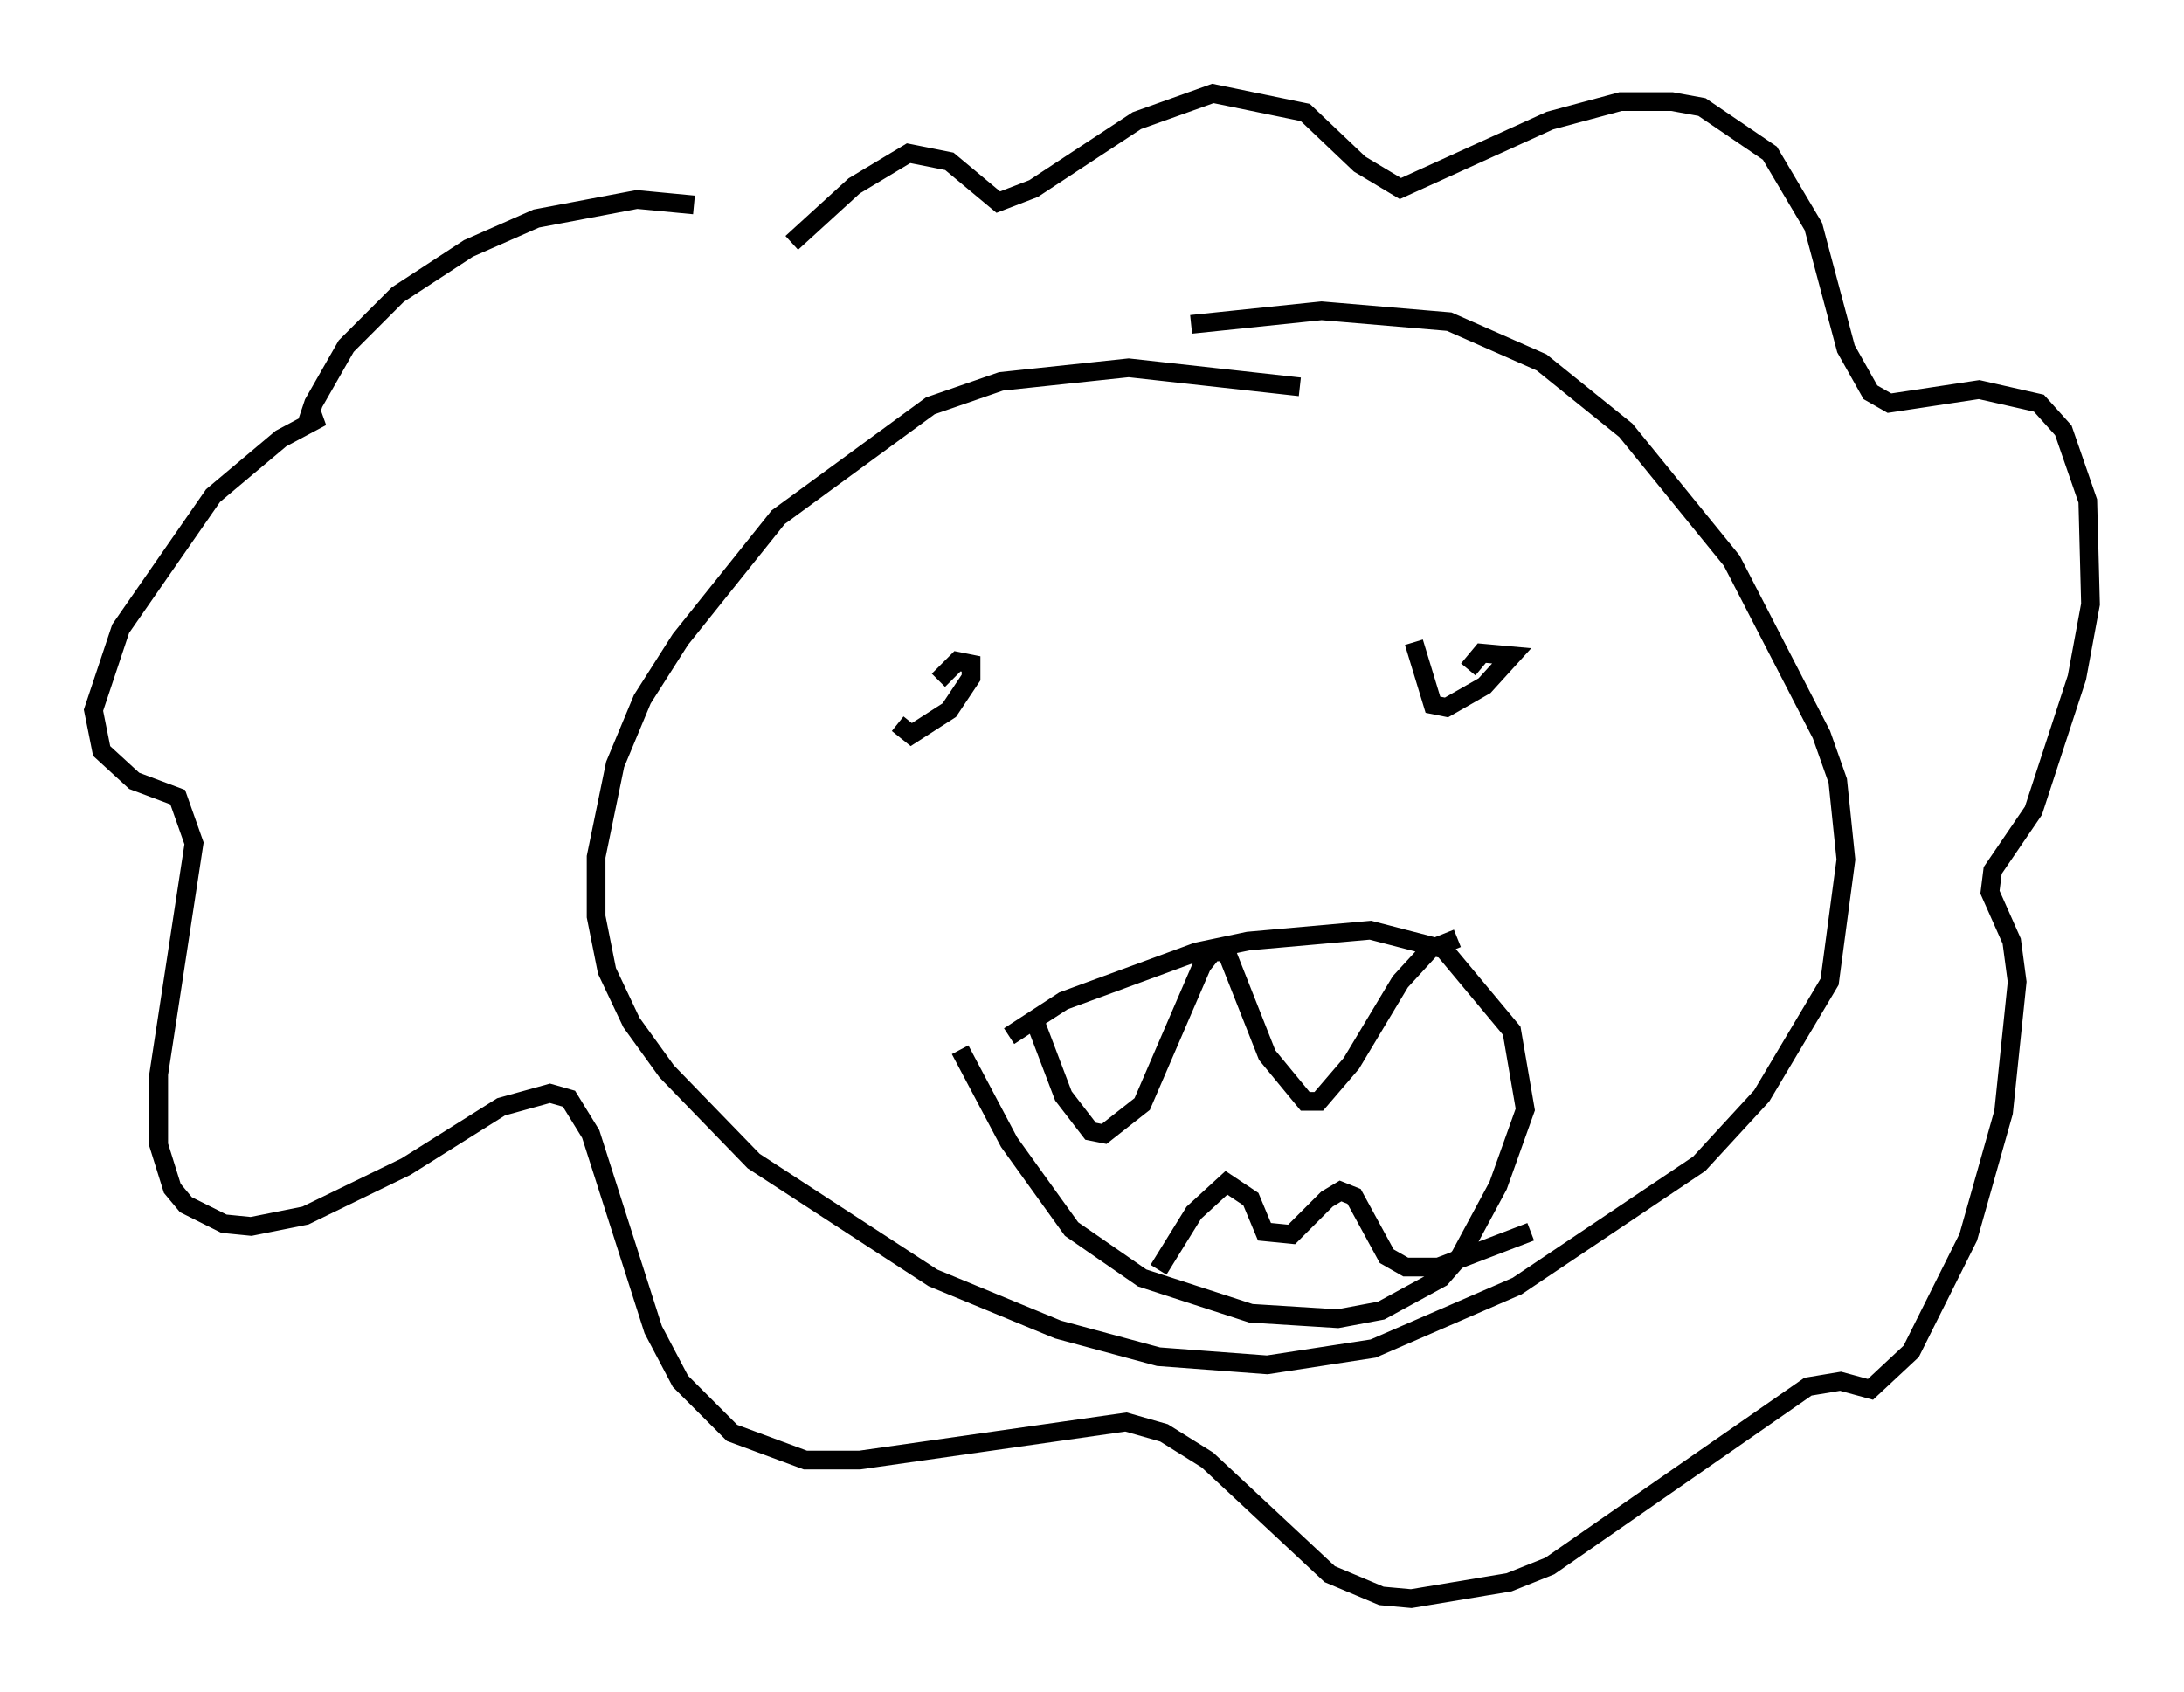 <?xml version="1.0" encoding="utf-8" ?>
<svg baseProfile="full" height="90.469" version="1.1" width="116.76" xmlns="http://www.w3.org/2000/svg" xmlns:ev="http://www.w3.org/2001/xml-events" xmlns:xlink="http://www.w3.org/1999/xlink"><defs /><rect fill="white" height="90.469" width="116.76" x="0" y="0" /><path d="M41.603, 12.263 m-4.503, -1.307 l-3.05, -0.291 -5.374, 1.017 l-3.631, 1.598 -3.777, 2.469 l-2.76, 2.76 -1.743, 3.05 l-0.291, 0.872 0.726, -0.145 l-2.179, 1.162 -3.631, 3.05 l-4.939, 7.117 -1.453, 4.358 l0.436, 2.179 1.743, 1.598 l2.324, 0.872 0.872, 2.469 l-1.888, 12.346 0.0, 3.777 l0.726, 2.324 0.726, 0.872 l2.034, 1.017 1.453, 0.145 l2.905, -0.581 5.374, -2.615 l5.084, -3.196 2.615, -0.726 l1.017, 0.291 1.162, 1.888 l3.341, 10.458 1.453, 2.76 l2.76, 2.76 3.922, 1.453 l2.905, 0.0 14.235, -2.034 l2.034, 0.581 2.324, 1.453 l6.536, 6.101 2.76, 1.162 l1.598, 0.145 5.229, -0.872 l2.179, -0.872 13.799, -9.587 l1.743, -0.291 1.598, 0.436 l2.179, -2.034 3.05, -6.101 l1.888, -6.682 0.726, -6.972 l-0.291, -2.179 -1.162, -2.615 l0.145, -1.162 2.179, -3.196 l2.324, -7.117 0.726, -3.922 l-0.145, -5.52 -1.307, -3.777 l-1.307, -1.453 -3.196, -0.726 l-4.793, 0.726 -1.017, -0.581 l-1.307, -2.324 -1.743, -6.536 l-2.324, -3.922 -3.631, -2.469 l-1.598, -0.291 -2.76, 0.0 l-3.777, 1.017 -7.989, 3.631 l-2.179, -1.307 -2.905, -2.76 l-4.939, -1.017 -4.067, 1.453 l-5.52, 3.631 -1.888, 0.726 l-2.615, -2.179 -2.179, -0.436 l-2.905, 1.743 -3.341, 3.05 m27.162, 7.698 l-9.151, -1.017 -6.827, 0.726 l-3.777, 1.307 -8.134, 5.955 l-5.229, 6.536 -2.034, 3.196 l-1.453, 3.486 -1.017, 4.939 l0.0, 3.196 0.581, 2.905 l1.307, 2.76 1.888, 2.615 l4.648, 4.793 9.587, 6.246 l6.682, 2.76 5.374, 1.453 l5.81, 0.436 5.665, -0.872 l7.698, -3.341 9.732, -6.536 l3.341, -3.631 3.631, -6.101 l0.872, -6.536 -0.436, -4.212 l-0.872, -2.469 -4.793, -9.296 l-5.665, -6.972 -4.503, -3.631 l-4.939, -2.179 -6.827, -0.581 l-6.972, 0.726 m-15.687, 21.352 l0.726, 0.581 2.034, -1.307 l1.162, -1.743 0.0, -0.726 l-0.726, -0.145 -1.017, 1.017 m25.419, -2.034 l1.017, 3.341 0.726, 0.145 l2.034, -1.162 1.453, -1.598 l-1.598, -0.145 -0.726, 0.872 m-24.547, 19.609 l2.905, -1.888 7.117, -2.615 l2.76, -0.581 6.536, -0.581 l3.922, 1.017 3.631, 4.358 l0.726, 4.212 -1.453, 4.067 l-2.034, 3.777 -1.017, 1.162 l-3.196, 1.743 -2.324, 0.436 l-4.648, -0.291 -5.81, -1.888 l-3.777, -2.615 -3.341, -4.648 l-2.615, -4.939 m3.922, -1.743 l1.598, 4.212 1.453, 1.888 l0.726, 0.145 2.034, -1.598 l3.196, -7.408 0.581, -0.726 l0.726, 0.0 2.179, 5.52 l2.034, 2.469 0.726, 0.0 l1.743, -2.034 2.615, -4.358 l1.598, -1.743 1.453, -0.581 m-15.978, 17.721 l1.888, -3.05 1.743, -1.598 l1.307, 0.872 0.726, 1.743 l1.453, 0.145 1.888, -1.888 l0.726, -0.436 0.726, 0.291 l1.743, 3.196 1.017, 0.581 l1.743, 0.0 4.939, -1.888 " fill="none" stroke="black" stroke-width="1" /></svg>